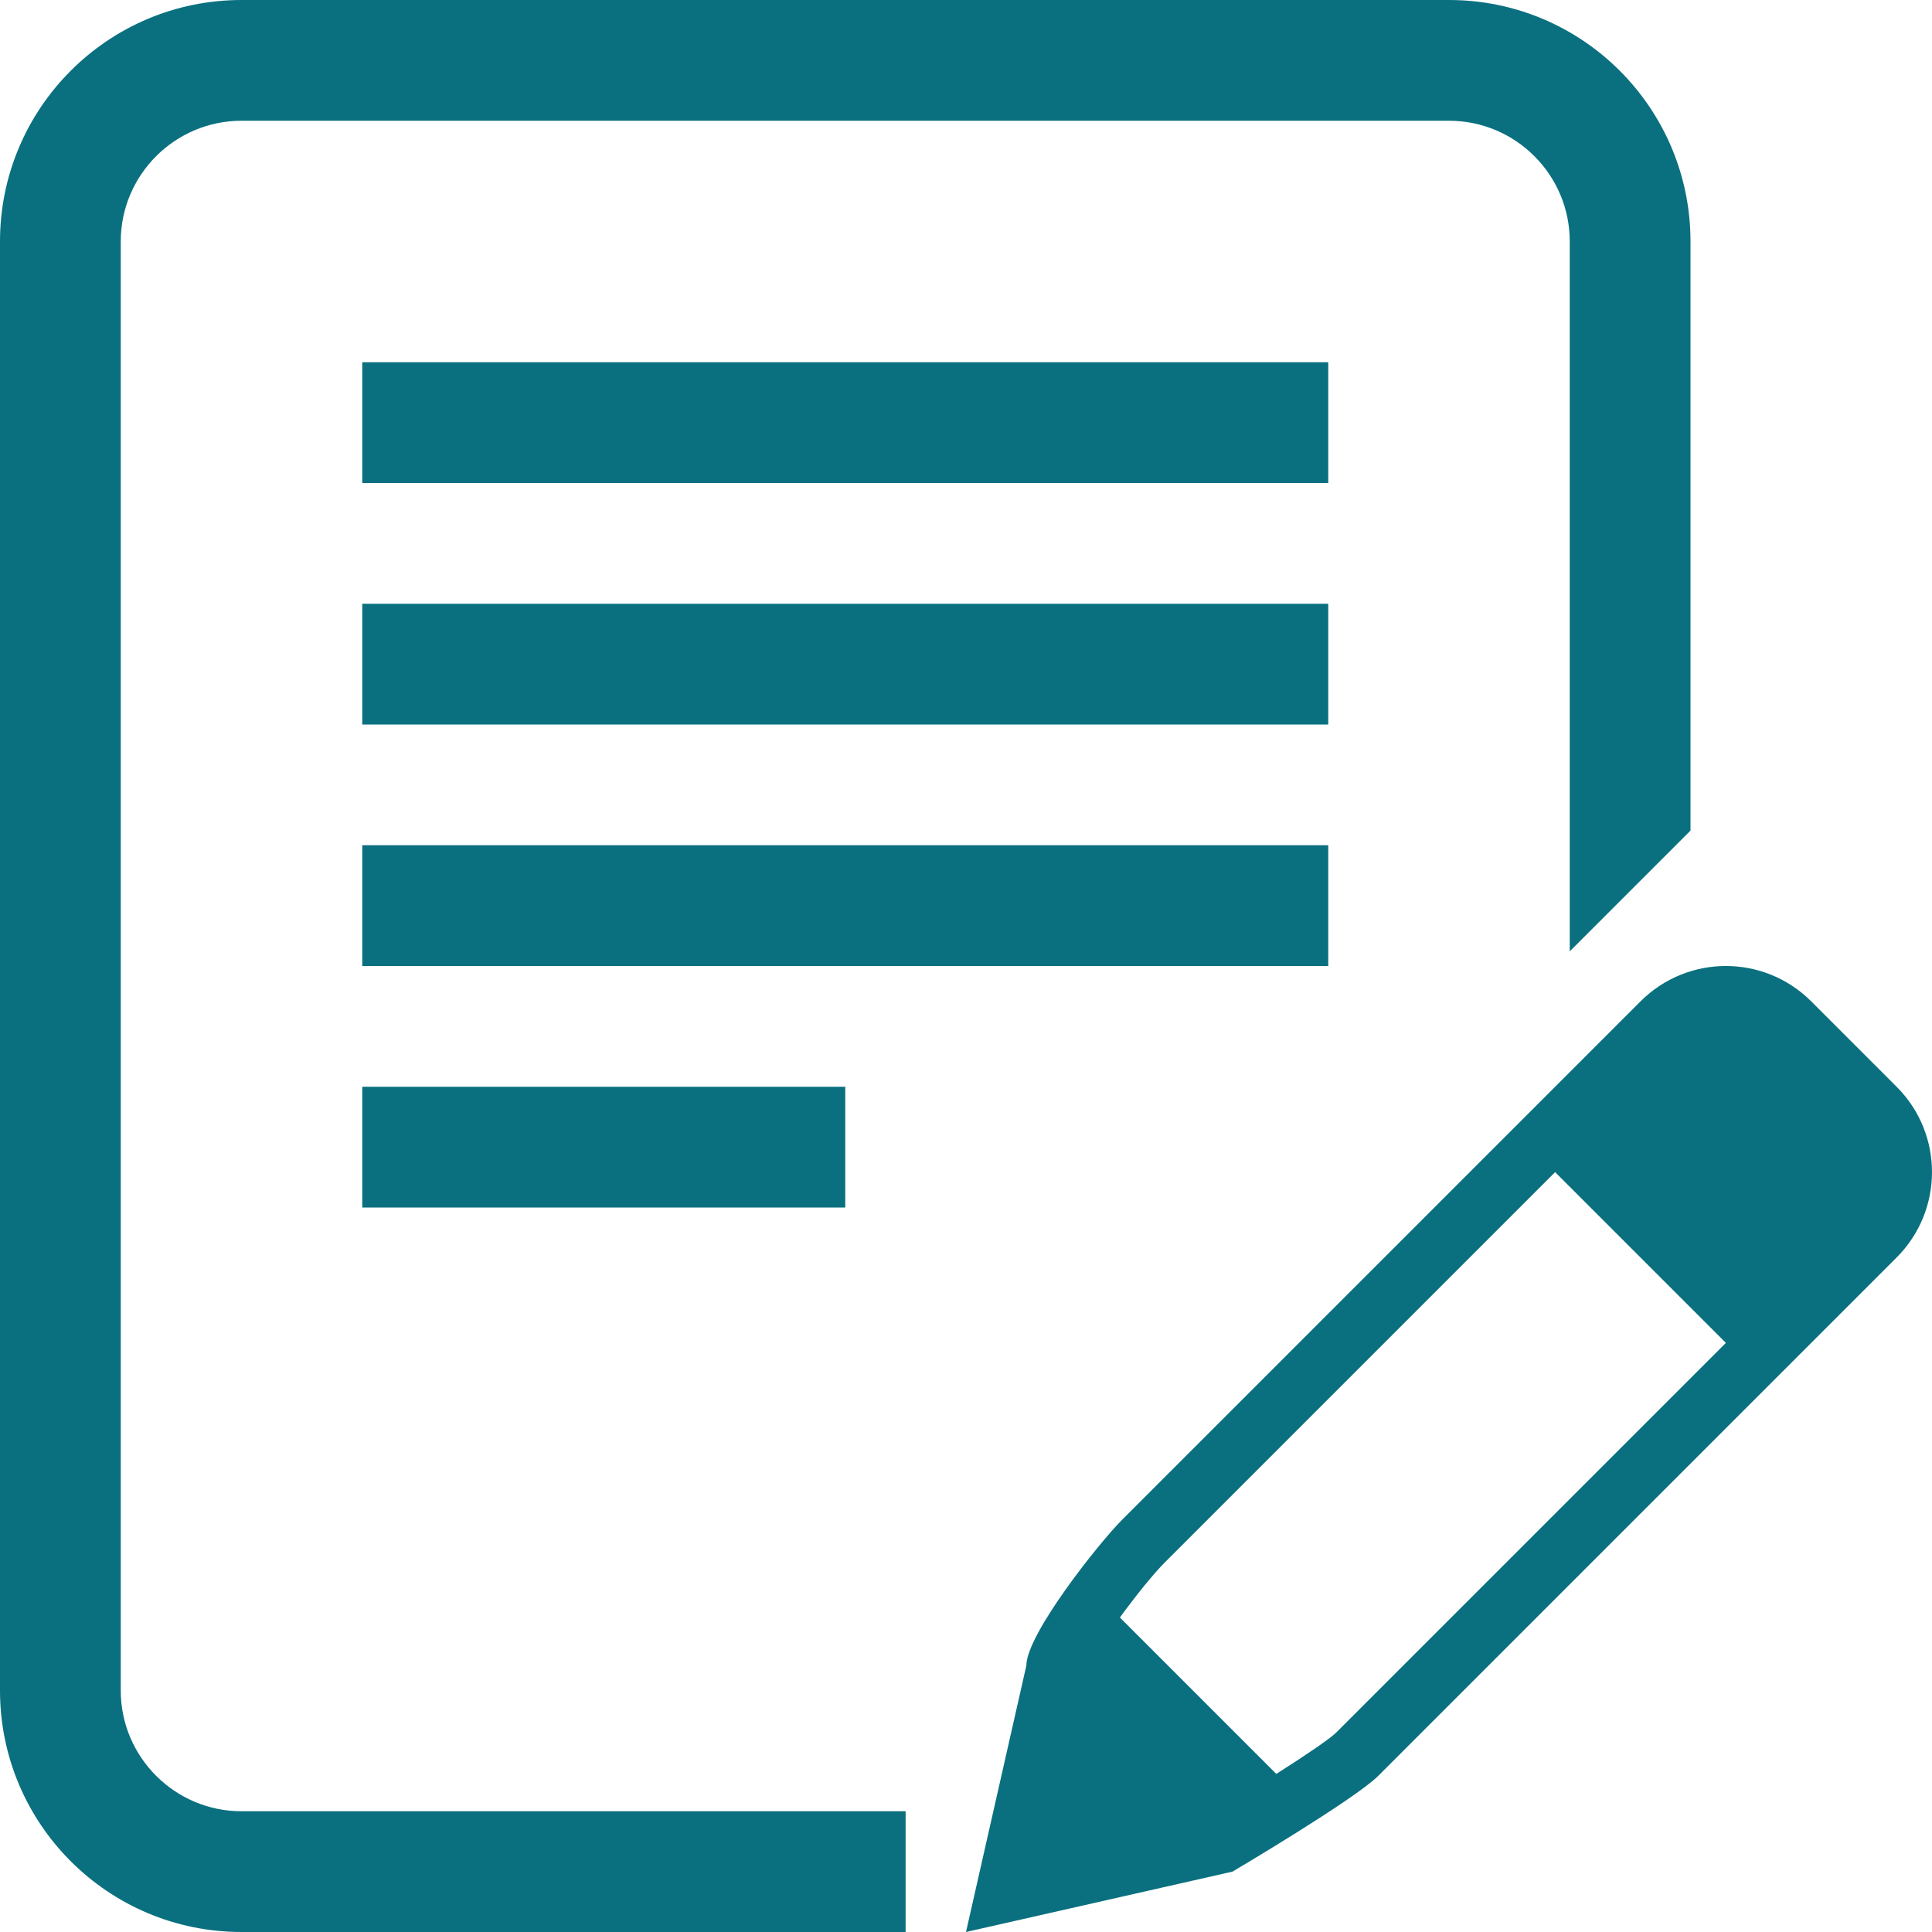 <?xml version="1.0" encoding="utf-8"?>
<!-- Generator: Adobe Illustrator 16.0.0, SVG Export Plug-In . SVG Version: 6.00 Build 0)  -->
<!DOCTYPE svg PUBLIC "-//W3C//DTD SVG 1.1//EN" "http://www.w3.org/Graphics/SVG/1.1/DTD/svg11.dtd">
<svg version="1.1" id="Layer_1" xmlns="http://www.w3.org/2000/svg" xmlns:xlink="http://www.w3.org/1999/xlink" x="0px" y="0px"
	 width="128px" height="128px" viewBox="0 0 128 128" enable-background="new 0 0 128 128" xml:space="preserve">
<g>
	<g>
		<path fill="#0A707F" d="M8,112V16c0-4.414,3.594-8,8-8h80c4.414,0,8,3.586,8,8v47.031l8-8V16c0-8.836-7.164-16-16-16H16C7.164,0,0,7.164,0,16v96
			c0,8.836,7.164,16,16,16h44v-8H16C11.594,120,8,116.414,8,112z M88,24H24v8h64V24z M88,40H24v8h64V40z M88,56H24v8h64V56z M24,80
			h32v-8H24V80z M125.656,72L120,66.344c-1.563-1.563-3.609-2.344-5.656-2.344s-4.094,0.781-5.656,2.344l-34.344,34.344
			C72.781,102.25,68,108.293,68,110.34L64,128l17.656-4c0,0,8.094-4.781,9.656-6.344l34.344-34.344
			C128.781,80.188,128.781,75.121,125.656,72z M88.492,114.82c-0.453,0.43-2.02,1.488-3.934,2.707l-10.363-10.363
			c1.063-1.457,2.246-2.922,2.977-3.648l25.859-25.859l11.313,11.313L88.492,114.82z"/>
	</g>
</g>
</svg>
